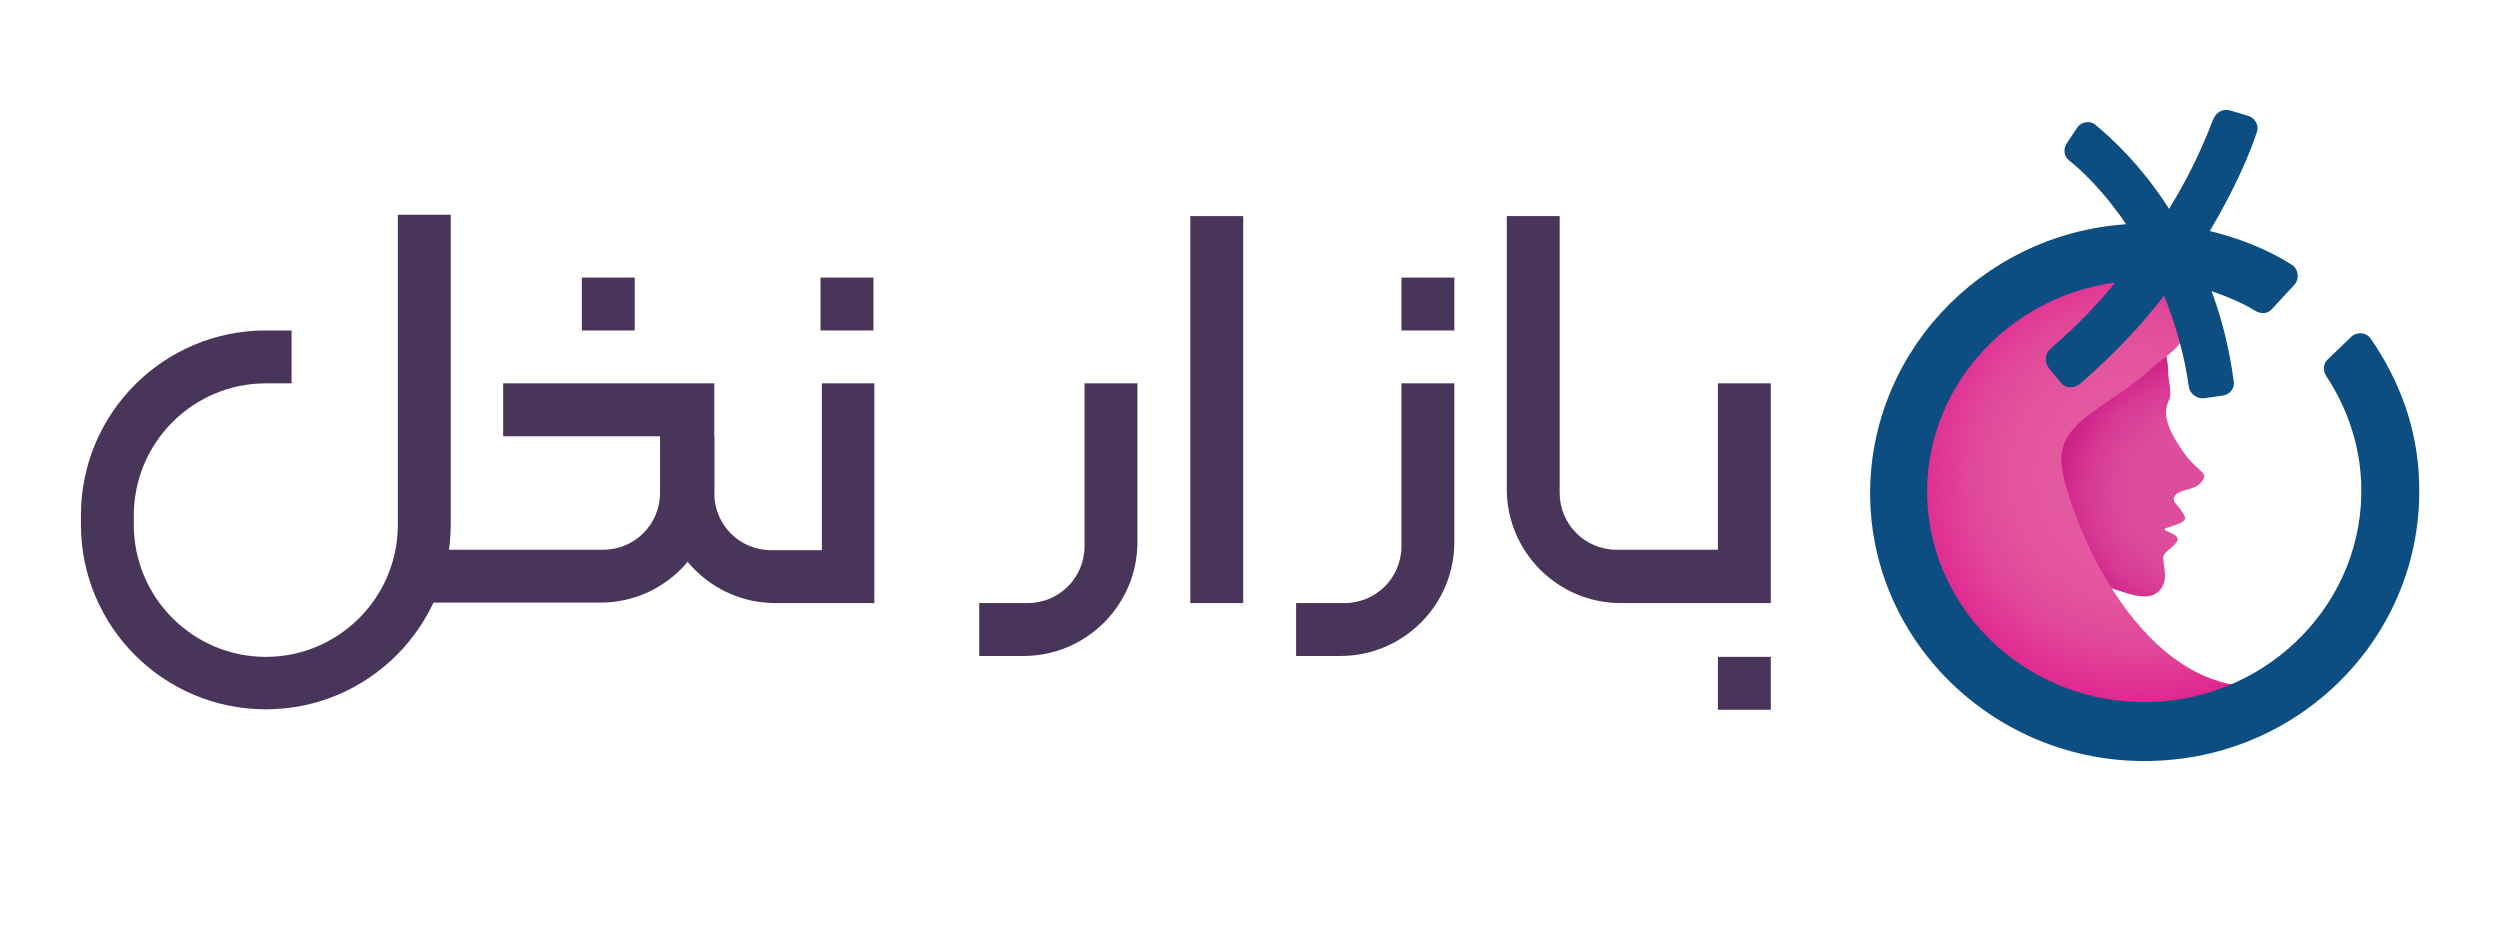 <?xml version="1.0" encoding="utf-8"?>
<!-- Generator: Adobe Illustrator 25.2.1, SVG Export Plug-In . SVG Version: 6.00 Build 0)  -->
<svg version="1.1" id="Layer_1" xmlns="http://www.w3.org/2000/svg" xmlns:xlink="http://www.w3.org/1999/xlink" x="0px" y="0px"
	 viewBox="0 0 553 208" style="enable-background:new 0 0 553 208;" xml:space="preserve">
<style type="text/css">
	.st0{fill:url(#SVGID_1_);}
	.st1{fill:url(#SVGID_2_);}
	.st2{fill:#0C4E81;}
	.st3{fill:#49345A;}
</style>
<g>
	
		<radialGradient id="SVGID_1_" cx="486.396" cy="99.697" r="32.154" gradientTransform="matrix(1 0 0 -1 0 208.535)" gradientUnits="userSpaceOnUse">
		<stop  offset="0.379" style="stop-color:#DC4E9C"/>
		<stop  offset="0.552" style="stop-color:#DB4A9A"/>
		<stop  offset="0.77" style="stop-color:#D73894"/>
		<stop  offset="1" style="stop-color:#CD1B86"/>
	</radialGradient>
	<path class="st0" d="M450.3,133.2c0.1-0.1,0.1-0.3,0.3-0.4c0.3-0.3,0.4-0.7,0.7-1c8.4-9.7,21.5,4.5,26.5-1.3
		c2.3-2.6,0.1-6.6,0.9-7.8s3-2.3,3-3.5c-0.1-1.2-3.2-1.7-2.9-2.2c0.3-0.4,5.2-1.2,4.5-2.7c-1.2-2.6-2.7-2.9-2.4-4.2
		c0.6-2,4.2-1.4,5.9-3.3c2.2-2.4-0.7-2.2-3.9-6.9c-2.2-3.2-5-7.6-3.2-11.2c0.9-1.6-0.1-4.6-0.1-6.3c0-9.4-8.2-18.2-19.6-17
		c-9.4,1-28.5,35-23.1,48.8c5.5,13.8,12.1,19.5,12.1,19.5L450.3,133.2z"/>
	
		<radialGradient id="SVGID_2_" cx="473.202" cy="102.971" r="51.015" gradientTransform="matrix(1 0 0 -1 0 208.535)" gradientUnits="userSpaceOnUse">
		<stop  offset="0.379" style="stop-color:#E458A0"/>
		<stop  offset="0.538" style="stop-color:#E3549E"/>
		<stop  offset="0.738" style="stop-color:#E14799"/>
		<stop  offset="0.958" style="stop-color:#E02A91"/>
		<stop  offset="1" style="stop-color:#DF228F"/>
	</radialGradient>
	<path class="st1" d="M490.2,154.1c-5.6,2.3-11.8,3.6-18.3,3.6c-26.7,0-48.3-21.6-48.3-48.3s21.6-48.3,48.3-48.3
		c3,0,5.9,0.3,8.8,0.9c2.9,1.6,4.2,8.9,1.6,13.7c-1,1.9-5.2,4.6-7.2,6.5c-10.1,8.8-20.9,11.4-18.9,21.9c1.9,10.5,14.7,43.4,38,47.4
		C497.5,152,489,153.1,490.2,154.1z"/>
	<g>
		<g>
			<path class="st2" d="M476.5,168.3c-33.4,1.2-61.7-24.6-62.8-57.3c-1-32.1,24.2-59.2,56.6-61.4c-0.6-0.9-1.2-1.7-1.7-2.4
				c-4.3-5.9-8.5-9.8-10.9-11.7c-1.2-0.9-1.3-2.6-0.6-3.7l2.4-3.6c0.9-1.3,2.9-1.6,4-0.6c3.5,2.9,10.1,8.9,16.3,18.6
				c5.5-8.9,8.4-16.3,9.8-19.9c0.6-1.4,2-2.3,3.6-1.9l4,1.2c1.6,0.4,2.6,2.2,2,3.7c-1.4,4.2-4.6,12.1-10.4,21.8
				c6.5,1.6,12.7,4,18.2,7.5c1.4,0.9,1.7,3,0.6,4.3l-4.9,5.3c-0.9,1.2-2.3,1.3-3.6,0.7c-3-1.9-6.5-3.3-9.9-4.5
				c2.2,5.9,3.9,12.5,4.9,19.9c0.3,1.6-0.9,3-2.4,3.2l-4.3,0.6c-1.4,0.1-2.9-0.9-3.2-2.4c-1-7.1-2.9-13.8-5.5-20.3
				c-5,6.5-11.2,13.1-18.7,19.6c-1.3,1-3.2,0.9-4.2-0.4l-2.6-3.2c-1-1.3-0.9-3,0.3-4.2c5.6-4.8,10.4-9.8,14.4-14.7
				c-24.1,3.2-42.4,23.8-41.6,47.8c0.9,25.6,23.1,45.8,49.6,45c26.4-0.9,47.3-22.5,46.4-48.3c-0.3-8.8-3.2-17-7.8-23.9
				c-0.7-1.2-0.6-2.7,0.4-3.6l5.2-5c1.3-1.2,3.3-1,4.3,0.4c6.3,9.1,10.4,19.9,10.7,31.7C536.3,139.5,510.1,167.2,476.5,168.3z"/>
		</g>
	</g>
	<g>
		<path class="st3" d="M391.7,84.8v48.6h-33.2c-13.9,0-25.2-11.3-25.2-25.2V47.8H345v61.2c0,7,5.6,12.6,12.6,12.6H380V84.8H391.7z"
			/>
		<rect x="380" y="145.3" class="st3" width="11.7" height="11.7"/>
		<rect x="310" y="61.4" class="st3" width="11.7" height="11.7"/>
		<rect x="181.5" y="61.4" class="st3" width="11.7" height="11.7"/>
		<rect x="128.7" y="61.4" class="st3" width="11.7" height="11.7"/>
		<path class="st3" d="M321.7,84.9v35c0,13.9-11.3,25.2-25.2,25.2h-9.8v-11.7h10.7c7,0,12.6-5.6,12.6-12.6v-36H321.7z"/>
		<path class="st3" d="M251.6,84.9v35c0,13.9-11.3,25.2-25.2,25.2h-9.8v-11.7h10.7c7,0,12.6-5.6,12.6-12.6v-36H251.6z"/>
		<path class="st3" d="M193.4,84.8v48.6h-21.9c-13.9,0-25.2-11.3-25.2-25.2V96.5h11.7v12.6c0,7,5.6,12.6,12.6,12.6h11.2V84.8H193.4z
			"/>
		<path class="st3" d="M99.7,47.5v68.5c0,22.6-18.3,40.9-40.9,40.9h0c-22.6,0-40.9-18.3-40.9-40.9V114c0-22.6,18.3-40.9,40.9-40.9
			h5.7v11.7h-5.7c-16.1,0-29.2,13.1-29.2,29.2v2.1c0,16.1,13.1,29.2,29.2,29.2h0c16.1,0,29.2-13.1,29.2-29.2V47.5H99.7z"/>
		<path class="st3" d="M158,84.8v23.3c0,13.9-11.3,25.2-25.2,25.2H90.9v-11.7h42.5c7,0,12.6-5.6,12.6-12.6V96.5h-34.7V84.8H158z"/>
		<rect x="263.3" y="47.8" class="st3" width="11.7" height="85.6"/>
	</g>
</g>
</svg>
